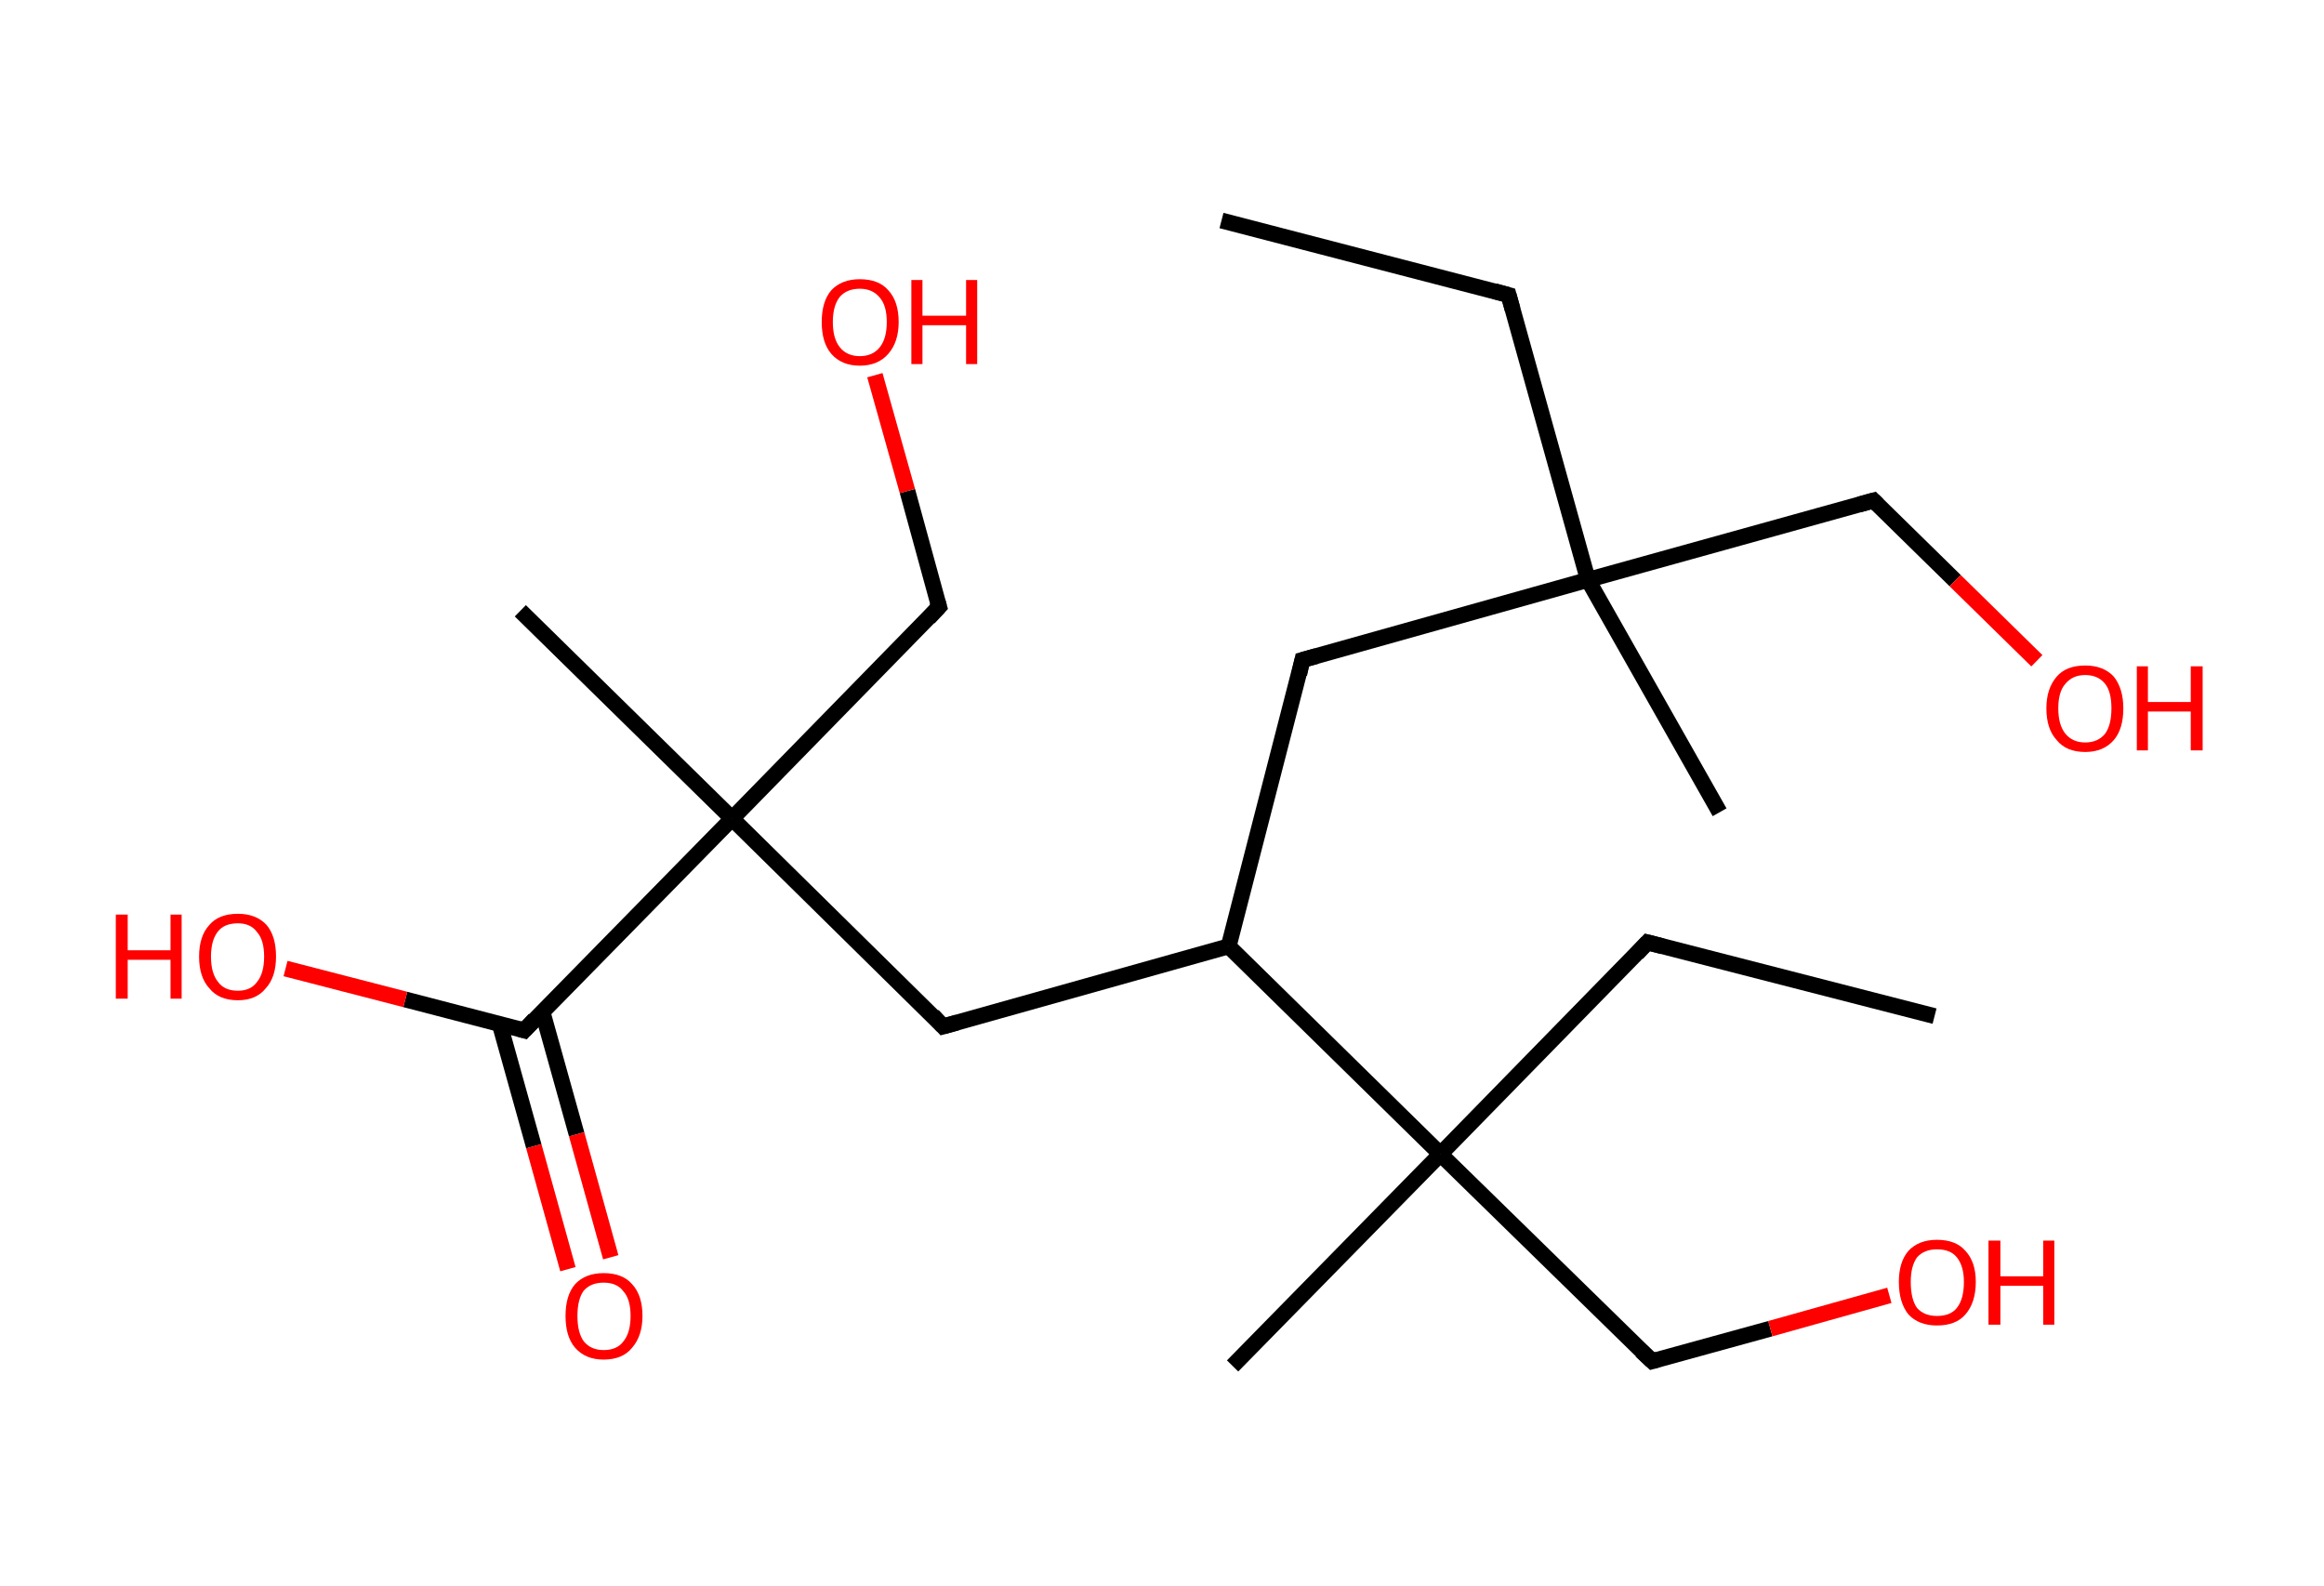 <?xml version='1.0' encoding='ASCII' standalone='yes'?>
<svg xmlns="http://www.w3.org/2000/svg" xmlns:rdkit="http://www.rdkit.org/xml" xmlns:xlink="http://www.w3.org/1999/xlink" version="1.1" baseProfile="full" xml:space="preserve" width="293px" height="200px" viewBox="0 0 293 200">
<!-- END OF HEADER -->
<rect style="opacity:1.0;fill:#FFFFFF;stroke:none" width="293.0" height="200.0" x="0.0" y="0.0"> </rect>
<path class="bond-0 atom-0 atom-1" d="M 154.0,27.8 L 190.2,37.2" style="fill:none;fill-rule:evenodd;stroke:#000000;stroke-width:2.0px;stroke-linecap:butt;stroke-linejoin:miter;stroke-opacity:1"/>
<path class="bond-1 atom-1 atom-2" d="M 190.2,37.2 L 200.2,73.1" style="fill:none;fill-rule:evenodd;stroke:#000000;stroke-width:2.0px;stroke-linecap:butt;stroke-linejoin:miter;stroke-opacity:1"/>
<path class="bond-2 atom-2 atom-3" d="M 200.2,73.1 L 216.8,102.4" style="fill:none;fill-rule:evenodd;stroke:#000000;stroke-width:2.0px;stroke-linecap:butt;stroke-linejoin:miter;stroke-opacity:1"/>
<path class="bond-3 atom-2 atom-4" d="M 200.2,73.1 L 236.2,63.1" style="fill:none;fill-rule:evenodd;stroke:#000000;stroke-width:2.0px;stroke-linecap:butt;stroke-linejoin:miter;stroke-opacity:1"/>
<path class="bond-4 atom-4 atom-5" d="M 236.2,63.1 L 246.5,73.2" style="fill:none;fill-rule:evenodd;stroke:#000000;stroke-width:2.0px;stroke-linecap:butt;stroke-linejoin:miter;stroke-opacity:1"/>
<path class="bond-4 atom-4 atom-5" d="M 246.5,73.2 L 256.8,83.3" style="fill:none;fill-rule:evenodd;stroke:#FF0000;stroke-width:2.0px;stroke-linecap:butt;stroke-linejoin:miter;stroke-opacity:1"/>
<path class="bond-5 atom-2 atom-6" d="M 200.2,73.1 L 164.2,83.2" style="fill:none;fill-rule:evenodd;stroke:#000000;stroke-width:2.0px;stroke-linecap:butt;stroke-linejoin:miter;stroke-opacity:1"/>
<path class="bond-6 atom-6 atom-7" d="M 164.2,83.2 L 154.9,119.3" style="fill:none;fill-rule:evenodd;stroke:#000000;stroke-width:2.0px;stroke-linecap:butt;stroke-linejoin:miter;stroke-opacity:1"/>
<path class="bond-7 atom-7 atom-8" d="M 154.9,119.3 L 118.9,129.4" style="fill:none;fill-rule:evenodd;stroke:#000000;stroke-width:2.0px;stroke-linecap:butt;stroke-linejoin:miter;stroke-opacity:1"/>
<path class="bond-8 atom-8 atom-9" d="M 118.9,129.4 L 92.3,103.2" style="fill:none;fill-rule:evenodd;stroke:#000000;stroke-width:2.0px;stroke-linecap:butt;stroke-linejoin:miter;stroke-opacity:1"/>
<path class="bond-9 atom-9 atom-10" d="M 92.3,103.2 L 65.6,77.0" style="fill:none;fill-rule:evenodd;stroke:#000000;stroke-width:2.0px;stroke-linecap:butt;stroke-linejoin:miter;stroke-opacity:1"/>
<path class="bond-10 atom-9 atom-11" d="M 92.3,103.2 L 118.4,76.5" style="fill:none;fill-rule:evenodd;stroke:#000000;stroke-width:2.0px;stroke-linecap:butt;stroke-linejoin:miter;stroke-opacity:1"/>
<path class="bond-11 atom-11 atom-12" d="M 118.4,76.5 L 114.4,61.9" style="fill:none;fill-rule:evenodd;stroke:#000000;stroke-width:2.0px;stroke-linecap:butt;stroke-linejoin:miter;stroke-opacity:1"/>
<path class="bond-11 atom-11 atom-12" d="M 114.4,61.9 L 110.3,47.3" style="fill:none;fill-rule:evenodd;stroke:#FF0000;stroke-width:2.0px;stroke-linecap:butt;stroke-linejoin:miter;stroke-opacity:1"/>
<path class="bond-12 atom-9 atom-13" d="M 92.3,103.2 L 66.1,129.9" style="fill:none;fill-rule:evenodd;stroke:#000000;stroke-width:2.0px;stroke-linecap:butt;stroke-linejoin:miter;stroke-opacity:1"/>
<path class="bond-13 atom-13 atom-14" d="M 63.0,129.1 L 67.3,144.5" style="fill:none;fill-rule:evenodd;stroke:#000000;stroke-width:2.0px;stroke-linecap:butt;stroke-linejoin:miter;stroke-opacity:1"/>
<path class="bond-13 atom-13 atom-14" d="M 67.3,144.5 L 71.6,160.0" style="fill:none;fill-rule:evenodd;stroke:#FF0000;stroke-width:2.0px;stroke-linecap:butt;stroke-linejoin:miter;stroke-opacity:1"/>
<path class="bond-13 atom-13 atom-14" d="M 68.4,127.6 L 72.7,143.0" style="fill:none;fill-rule:evenodd;stroke:#000000;stroke-width:2.0px;stroke-linecap:butt;stroke-linejoin:miter;stroke-opacity:1"/>
<path class="bond-13 atom-13 atom-14" d="M 72.7,143.0 L 77.0,158.5" style="fill:none;fill-rule:evenodd;stroke:#FF0000;stroke-width:2.0px;stroke-linecap:butt;stroke-linejoin:miter;stroke-opacity:1"/>
<path class="bond-14 atom-13 atom-15" d="M 66.1,129.9 L 51.1,126.0" style="fill:none;fill-rule:evenodd;stroke:#000000;stroke-width:2.0px;stroke-linecap:butt;stroke-linejoin:miter;stroke-opacity:1"/>
<path class="bond-14 atom-13 atom-15" d="M 51.1,126.0 L 36.0,122.1" style="fill:none;fill-rule:evenodd;stroke:#FF0000;stroke-width:2.0px;stroke-linecap:butt;stroke-linejoin:miter;stroke-opacity:1"/>
<path class="bond-15 atom-7 atom-16" d="M 154.9,119.3 L 181.6,145.5" style="fill:none;fill-rule:evenodd;stroke:#000000;stroke-width:2.0px;stroke-linecap:butt;stroke-linejoin:miter;stroke-opacity:1"/>
<path class="bond-16 atom-16 atom-17" d="M 181.6,145.5 L 155.4,172.2" style="fill:none;fill-rule:evenodd;stroke:#000000;stroke-width:2.0px;stroke-linecap:butt;stroke-linejoin:miter;stroke-opacity:1"/>
<path class="bond-17 atom-16 atom-18" d="M 181.6,145.5 L 207.7,118.8" style="fill:none;fill-rule:evenodd;stroke:#000000;stroke-width:2.0px;stroke-linecap:butt;stroke-linejoin:miter;stroke-opacity:1"/>
<path class="bond-18 atom-18 atom-19" d="M 207.7,118.8 L 243.9,128.1" style="fill:none;fill-rule:evenodd;stroke:#000000;stroke-width:2.0px;stroke-linecap:butt;stroke-linejoin:miter;stroke-opacity:1"/>
<path class="bond-19 atom-16 atom-20" d="M 181.6,145.5 L 208.3,171.6" style="fill:none;fill-rule:evenodd;stroke:#000000;stroke-width:2.0px;stroke-linecap:butt;stroke-linejoin:miter;stroke-opacity:1"/>
<path class="bond-20 atom-20 atom-21" d="M 208.3,171.6 L 223.2,167.5" style="fill:none;fill-rule:evenodd;stroke:#000000;stroke-width:2.0px;stroke-linecap:butt;stroke-linejoin:miter;stroke-opacity:1"/>
<path class="bond-20 atom-20 atom-21" d="M 223.2,167.5 L 238.2,163.3" style="fill:none;fill-rule:evenodd;stroke:#FF0000;stroke-width:2.0px;stroke-linecap:butt;stroke-linejoin:miter;stroke-opacity:1"/>
<path d="M 188.4,36.7 L 190.2,37.2 L 190.7,39.0" style="fill:none;stroke:#000000;stroke-width:2.0px;stroke-linecap:butt;stroke-linejoin:miter;stroke-opacity:1;"/>
<path d="M 234.4,63.6 L 236.2,63.1 L 236.7,63.6" style="fill:none;stroke:#000000;stroke-width:2.0px;stroke-linecap:butt;stroke-linejoin:miter;stroke-opacity:1;"/>
<path d="M 166.0,82.7 L 164.2,83.2 L 163.8,85.0" style="fill:none;stroke:#000000;stroke-width:2.0px;stroke-linecap:butt;stroke-linejoin:miter;stroke-opacity:1;"/>
<path d="M 120.7,128.9 L 118.9,129.4 L 117.6,128.0" style="fill:none;stroke:#000000;stroke-width:2.0px;stroke-linecap:butt;stroke-linejoin:miter;stroke-opacity:1;"/>
<path d="M 117.1,77.9 L 118.4,76.5 L 118.2,75.8" style="fill:none;stroke:#000000;stroke-width:2.0px;stroke-linecap:butt;stroke-linejoin:miter;stroke-opacity:1;"/>
<path d="M 67.4,128.5 L 66.1,129.9 L 65.4,129.7" style="fill:none;stroke:#000000;stroke-width:2.0px;stroke-linecap:butt;stroke-linejoin:miter;stroke-opacity:1;"/>
<path d="M 206.4,120.2 L 207.7,118.8 L 209.6,119.3" style="fill:none;stroke:#000000;stroke-width:2.0px;stroke-linecap:butt;stroke-linejoin:miter;stroke-opacity:1;"/>
<path d="M 206.9,170.3 L 208.3,171.6 L 209.0,171.4" style="fill:none;stroke:#000000;stroke-width:2.0px;stroke-linecap:butt;stroke-linejoin:miter;stroke-opacity:1;"/>
<path class="atom-5" d="M 258.0 89.3 Q 258.0 86.8, 259.3 85.3 Q 260.5 83.9, 262.9 83.9 Q 265.2 83.9, 266.5 85.3 Q 267.7 86.8, 267.7 89.3 Q 267.7 91.9, 266.5 93.3 Q 265.2 94.8, 262.9 94.8 Q 260.5 94.8, 259.3 93.3 Q 258.0 91.9, 258.0 89.3 M 262.9 93.6 Q 264.5 93.6, 265.4 92.5 Q 266.2 91.4, 266.2 89.3 Q 266.2 87.2, 265.4 86.2 Q 264.5 85.1, 262.9 85.1 Q 261.3 85.1, 260.4 86.2 Q 259.5 87.2, 259.5 89.3 Q 259.5 91.4, 260.4 92.5 Q 261.3 93.6, 262.9 93.6 " fill="#FF0000"/>
<path class="atom-5" d="M 269.4 84.0 L 270.8 84.0 L 270.8 88.5 L 276.2 88.5 L 276.2 84.0 L 277.7 84.0 L 277.7 94.6 L 276.2 94.6 L 276.2 89.7 L 270.8 89.7 L 270.8 94.6 L 269.4 94.6 L 269.4 84.0 " fill="#FF0000"/>
<path class="atom-12" d="M 103.6 40.6 Q 103.6 38.0, 104.8 36.6 Q 106.1 35.2, 108.4 35.2 Q 110.8 35.2, 112.0 36.6 Q 113.3 38.0, 113.3 40.6 Q 113.3 43.1, 112.0 44.6 Q 110.7 46.1, 108.4 46.1 Q 106.1 46.1, 104.8 44.6 Q 103.6 43.2, 103.6 40.6 M 108.4 44.9 Q 110.0 44.9, 110.9 43.8 Q 111.8 42.7, 111.8 40.6 Q 111.8 38.5, 110.9 37.5 Q 110.0 36.4, 108.4 36.4 Q 106.8 36.4, 105.9 37.4 Q 105.0 38.5, 105.0 40.6 Q 105.0 42.7, 105.9 43.8 Q 106.8 44.9, 108.4 44.9 " fill="#FF0000"/>
<path class="atom-12" d="M 114.9 35.3 L 116.3 35.3 L 116.3 39.8 L 121.8 39.8 L 121.8 35.3 L 123.2 35.3 L 123.2 45.9 L 121.8 45.9 L 121.8 41.0 L 116.3 41.0 L 116.3 45.9 L 114.9 45.9 L 114.9 35.3 " fill="#FF0000"/>
<path class="atom-14" d="M 71.3 165.9 Q 71.3 163.3, 72.5 161.9 Q 73.8 160.5, 76.1 160.5 Q 78.5 160.5, 79.7 161.9 Q 81.0 163.3, 81.0 165.9 Q 81.0 168.4, 79.7 169.9 Q 78.5 171.4, 76.1 171.4 Q 73.8 171.4, 72.5 169.9 Q 71.3 168.5, 71.3 165.9 M 76.1 170.2 Q 77.8 170.2, 78.6 169.1 Q 79.5 168.0, 79.5 165.9 Q 79.5 163.8, 78.6 162.8 Q 77.8 161.7, 76.1 161.7 Q 74.5 161.7, 73.6 162.7 Q 72.8 163.8, 72.8 165.9 Q 72.8 168.0, 73.6 169.1 Q 74.5 170.2, 76.1 170.2 " fill="#FF0000"/>
<path class="atom-15" d="M 14.6 115.3 L 16.1 115.3 L 16.1 119.8 L 21.5 119.8 L 21.5 115.3 L 22.9 115.3 L 22.9 125.9 L 21.5 125.9 L 21.5 121.0 L 16.1 121.0 L 16.1 125.9 L 14.6 125.9 L 14.6 115.3 " fill="#FF0000"/>
<path class="atom-15" d="M 25.1 120.6 Q 25.1 118.0, 26.4 116.6 Q 27.6 115.2, 30.0 115.2 Q 32.3 115.2, 33.6 116.6 Q 34.8 118.0, 34.8 120.6 Q 34.8 123.2, 33.5 124.6 Q 32.3 126.1, 30.0 126.1 Q 27.6 126.1, 26.4 124.6 Q 25.1 123.2, 25.1 120.6 M 30.0 124.9 Q 31.6 124.9, 32.4 123.8 Q 33.3 122.7, 33.3 120.6 Q 33.3 118.5, 32.4 117.5 Q 31.6 116.4, 30.0 116.4 Q 28.3 116.4, 27.5 117.4 Q 26.6 118.5, 26.6 120.6 Q 26.6 122.7, 27.5 123.8 Q 28.3 124.9, 30.0 124.9 " fill="#FF0000"/>
<path class="atom-21" d="M 239.4 161.6 Q 239.4 159.1, 240.6 157.7 Q 241.9 156.3, 244.2 156.3 Q 246.6 156.3, 247.8 157.7 Q 249.1 159.1, 249.1 161.6 Q 249.1 164.2, 247.8 165.7 Q 246.6 167.1, 244.2 167.1 Q 241.9 167.1, 240.6 165.7 Q 239.4 164.2, 239.4 161.6 M 244.2 165.9 Q 245.9 165.9, 246.7 164.9 Q 247.6 163.8, 247.6 161.6 Q 247.6 159.6, 246.7 158.5 Q 245.9 157.5, 244.2 157.5 Q 242.6 157.5, 241.7 158.5 Q 240.9 159.6, 240.9 161.6 Q 240.9 163.8, 241.7 164.9 Q 242.6 165.9, 244.2 165.9 " fill="#FF0000"/>
<path class="atom-21" d="M 250.7 156.4 L 252.2 156.4 L 252.2 160.9 L 257.6 160.9 L 257.6 156.4 L 259.0 156.4 L 259.0 167.0 L 257.6 167.0 L 257.6 162.1 L 252.2 162.1 L 252.2 167.0 L 250.7 167.0 L 250.7 156.4 " fill="#FF0000"/>
</svg>
